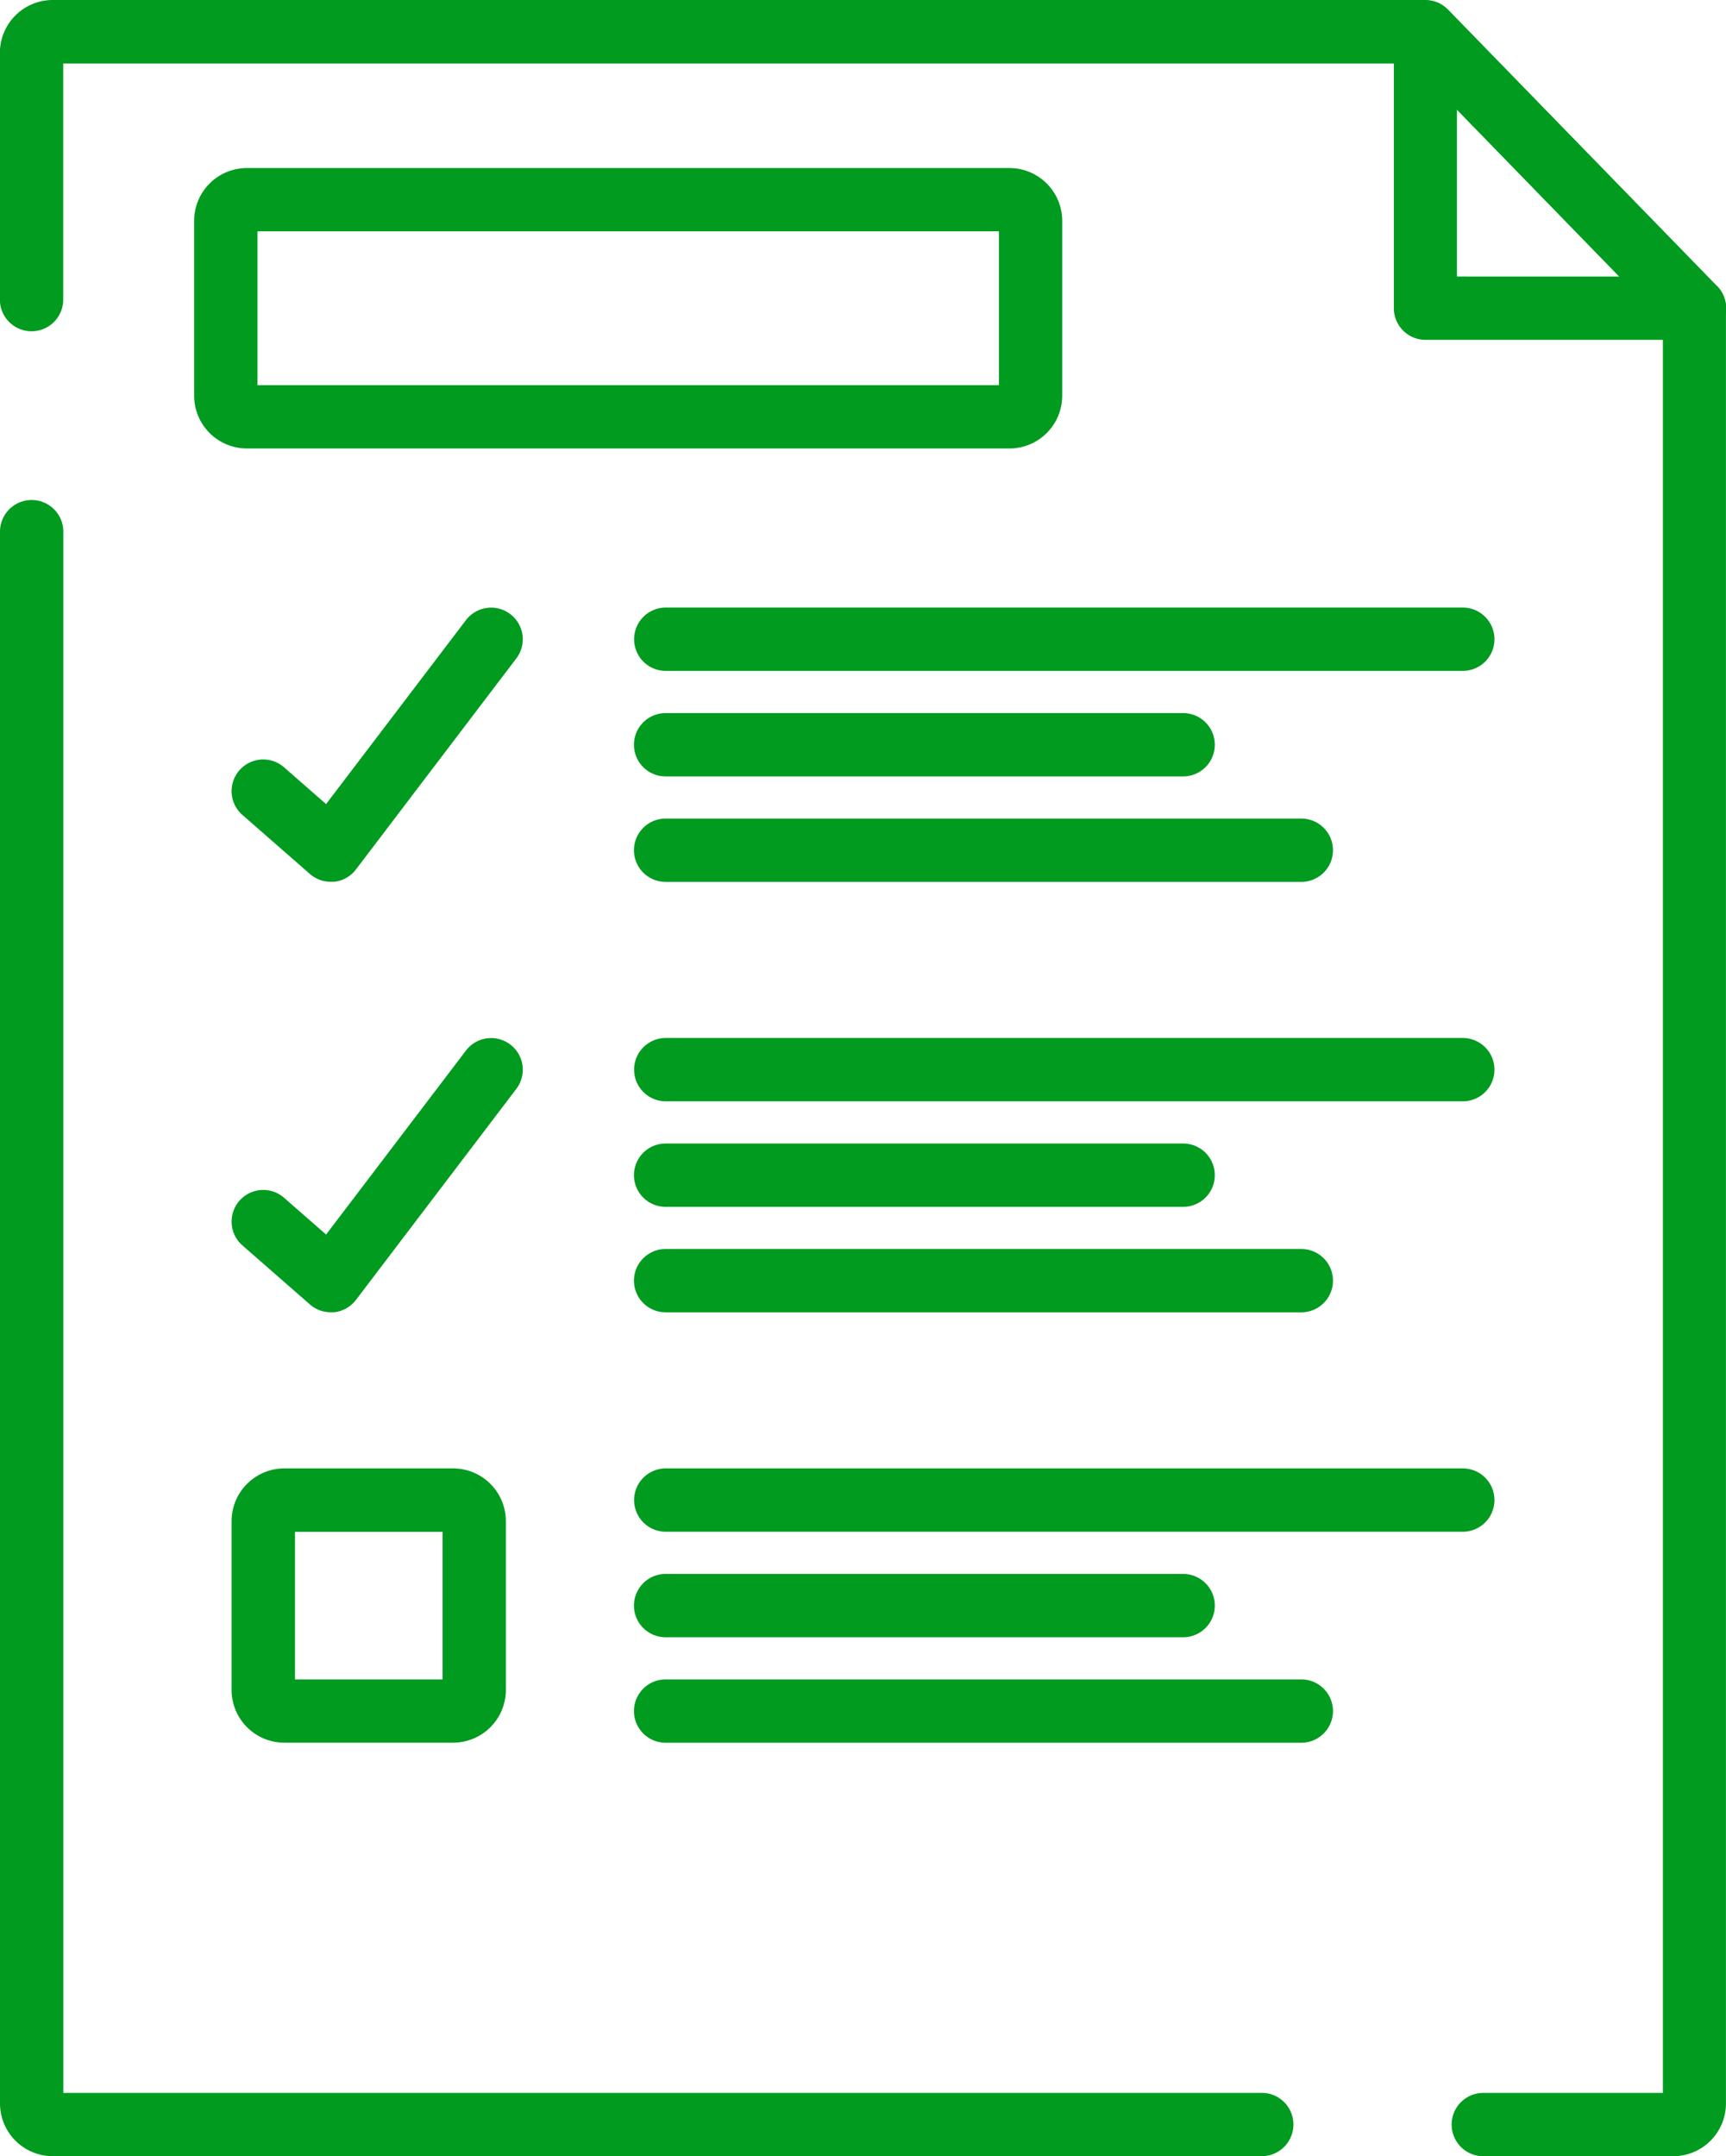<svg xmlns="http://www.w3.org/2000/svg" width="35.082" height="43.829" viewBox="0 0 35.082 43.829">
  <g id="project" transform="translate(0)">
    <g id="Grupo_147" data-name="Grupo 147" transform="translate(0 10.164)">
      <g id="Grupo_146" data-name="Grupo 146">
        <path id="Caminho_1560" data-name="Caminho 1560" d="M76.737,151.108H52.378V119.373a.643.643,0,0,0-1.287,0v31.949a1.073,1.073,0,0,0,1.072,1.072H76.737a.643.643,0,0,0,0-1.287Z" transform="translate(-51.091 -118.73)" fill="#009b1f"/>
      </g>
    </g>
    <g id="Grupo_149" data-name="Grupo 149" transform="translate(0)">
      <g id="Grupo_148" data-name="Grupo 148">
        <path id="Caminho_1561" data-name="Caminho 1561" d="M85.99,5.817,80.522.195A.643.643,0,0,0,80.061,0h-27.9a1.074,1.074,0,0,0-1.072,1.072V6.09a.643.643,0,0,0,1.287,0v-4.8H79.79l5.1,5.24V42.542H81.24a.643.643,0,1,0,0,1.287H85.1a1.073,1.073,0,0,0,1.072-1.072V6.265A.643.643,0,0,0,85.99,5.817Z" transform="translate(-51.091)" fill="#009b1f"/>
      </g>
    </g>
    <g id="Grupo_151" data-name="Grupo 151" transform="translate(28.327 0)">
      <g id="Grupo_150" data-name="Grupo 150">
        <path id="Caminho_1562" data-name="Caminho 1562" d="M388.576,5.817,383.108.2a.643.643,0,0,0-1.1.449V6.266a.643.643,0,0,0,.643.643h5.468a.643.643,0,0,0,.461-1.092Zm-5.286-.195V2.228l3.3,3.395Z" transform="translate(-382.004 -0.001)" fill="#009b1f"/>
      </g>
    </g>
    <g id="Grupo_153" data-name="Grupo 153" transform="translate(3.946 3.415)">
      <g id="Grupo_152" data-name="Grupo 152">
        <path id="Caminho_1563" data-name="Caminho 1563" d="M113.761,39.9h-15.5a1.073,1.073,0,0,0-1.072,1.072v3.555A1.073,1.073,0,0,0,98.261,45.6h15.5a1.073,1.073,0,0,0,1.072-1.072V40.971A1.073,1.073,0,0,0,113.761,39.9Zm-.214,4.413H98.476V41.186h15.071Z" transform="translate(-97.189 -39.899)" fill="#009b1f"/>
      </g>
    </g>
    <g id="Grupo_155" data-name="Grupo 155" transform="translate(4.707 12.351)">
      <g id="Grupo_154" data-name="Grupo 154">
        <path id="Caminho_1564" data-name="Caminho 1564" d="M111.743,144.411a.643.643,0,0,0-.9.123L108,148.273l-.854-.747a.643.643,0,0,0-.847.968l1.372,1.2a.644.644,0,0,0,.424.159c.022,0,.043,0,.065,0a.643.643,0,0,0,.447-.251l3.259-4.289A.643.643,0,0,0,111.743,144.411Z" transform="translate(-106.079 -144.28)" fill="#009b1f"/>
      </g>
    </g>
    <g id="Grupo_157" data-name="Grupo 157" transform="translate(12.886 12.35)">
      <g id="Grupo_156" data-name="Grupo 156">
        <path id="Caminho_1565" data-name="Caminho 1565" d="M218.467,144.277h-16.2a.643.643,0,0,0,0,1.287h16.2a.643.643,0,0,0,0-1.287Z" transform="translate(-201.621 -144.277)" fill="#009b1f"/>
      </g>
    </g>
    <g id="Grupo_159" data-name="Grupo 159" transform="translate(12.886 14.495)">
      <g id="Grupo_158" data-name="Grupo 158">
        <path id="Caminho_1566" data-name="Caminho 1566" d="M212.784,169.326H202.264a.643.643,0,0,0,0,1.287h10.519a.643.643,0,1,0,0-1.287Z" transform="translate(-201.621 -169.326)" fill="#009b1f"/>
      </g>
    </g>
    <g id="Grupo_161" data-name="Grupo 161" transform="translate(12.886 16.639)">
      <g id="Grupo_160" data-name="Grupo 160">
        <path id="Caminho_1567" data-name="Caminho 1567" d="M215.185,194.376H202.264a.643.643,0,0,0,0,1.287h12.921a.643.643,0,1,0,0-1.287Z" transform="translate(-201.621 -194.376)" fill="#009b1f"/>
      </g>
    </g>
    <g id="Grupo_163" data-name="Grupo 163" transform="translate(4.707 21.1)">
      <g id="Grupo_162" data-name="Grupo 162">
        <path id="Caminho_1568" data-name="Caminho 1568" d="M111.743,246.613a.643.643,0,0,0-.9.123L108,250.476l-.854-.747a.643.643,0,0,0-.847.968l1.372,1.2a.644.644,0,0,0,.424.159c.022,0,.043,0,.065,0a.643.643,0,0,0,.447-.251l3.259-4.289A.643.643,0,0,0,111.743,246.613Z" transform="translate(-106.079 -246.482)" fill="#009b1f"/>
      </g>
    </g>
    <g id="Grupo_165" data-name="Grupo 165" transform="translate(12.886 21.099)">
      <g id="Grupo_164" data-name="Grupo 164">
        <path id="Caminho_1569" data-name="Caminho 1569" d="M218.467,246.481h-16.2a.643.643,0,0,0,0,1.287h16.2a.643.643,0,0,0,0-1.287Z" transform="translate(-201.621 -246.481)" fill="#009b1f"/>
      </g>
    </g>
    <g id="Grupo_167" data-name="Grupo 167" transform="translate(12.886 23.244)">
      <g id="Grupo_166" data-name="Grupo 166">
        <path id="Caminho_1570" data-name="Caminho 1570" d="M212.784,271.53H202.264a.643.643,0,1,0,0,1.287h10.519a.643.643,0,1,0,0-1.287Z" transform="translate(-201.621 -271.53)" fill="#009b1f"/>
      </g>
    </g>
    <g id="Grupo_169" data-name="Grupo 169" transform="translate(12.886 25.388)">
      <g id="Grupo_168" data-name="Grupo 168">
        <path id="Caminho_1571" data-name="Caminho 1571" d="M215.185,296.579H202.264a.643.643,0,1,0,0,1.287h12.921a.643.643,0,1,0,0-1.287Z" transform="translate(-201.621 -296.579)" fill="#009b1f"/>
      </g>
    </g>
    <g id="Grupo_171" data-name="Grupo 171" transform="translate(12.886 29.848)">
      <g id="Grupo_170" data-name="Grupo 170">
        <path id="Caminho_1572" data-name="Caminho 1572" d="M218.467,348.685h-16.2a.643.643,0,0,0,0,1.287h16.2a.643.643,0,0,0,0-1.287Z" transform="translate(-201.621 -348.685)" fill="#009b1f"/>
      </g>
    </g>
    <g id="Grupo_173" data-name="Grupo 173" transform="translate(12.886 31.993)">
      <g id="Grupo_172" data-name="Grupo 172">
        <path id="Caminho_1573" data-name="Caminho 1573" d="M212.784,373.734H202.264a.643.643,0,0,0,0,1.287h10.519a.643.643,0,1,0,0-1.287Z" transform="translate(-201.621 -373.734)" fill="#009b1f"/>
      </g>
    </g>
    <g id="Grupo_175" data-name="Grupo 175" transform="translate(12.886 34.137)">
      <g id="Grupo_174" data-name="Grupo 174">
        <path id="Caminho_1574" data-name="Caminho 1574" d="M215.185,398.783H202.264a.643.643,0,1,0,0,1.287h12.921a.643.643,0,1,0,0-1.287Z" transform="translate(-201.621 -398.783)" fill="#009b1f"/>
      </g>
    </g>
    <g id="Grupo_177" data-name="Grupo 177" transform="translate(4.707 29.848)">
      <g id="Grupo_176" data-name="Grupo 176">
        <path id="Caminho_1575" data-name="Caminho 1575" d="M110.58,348.685h-3.431a1.073,1.073,0,0,0-1.072,1.072v3.431a1.073,1.073,0,0,0,1.072,1.072h3.431a1.073,1.073,0,0,0,1.072-1.072v-3.431A1.073,1.073,0,0,0,110.58,348.685Zm-.214,4.289h-3v-3h3Z" transform="translate(-106.077 -348.685)" fill="#009b1f"/>
      </g>
    </g>
  </g>
</svg>
